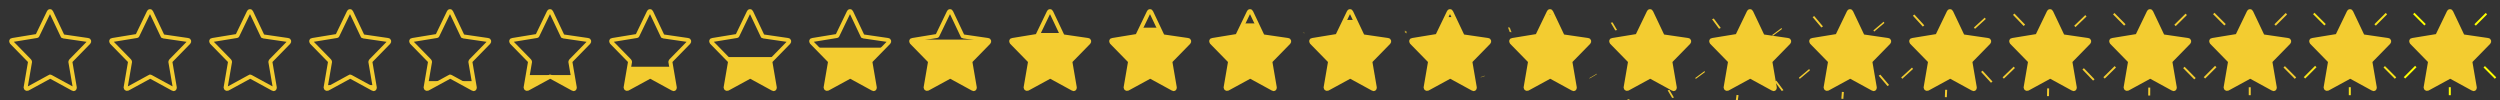 <svg xmlns="http://www.w3.org/2000/svg" viewBox="0 0 625 25" width="625" height="25"><rect x="0" y="0" width="625" height="25" fill="#333333" stroke="none"/><g><defs><clipPath id="clip_frame0_fill_path"><path d="M12.8 3l2.8 5.9c0 .1.1.2.2.2l6.2.9c.3 0 .4.4.2.6l-4.5 4.6c-.1.1-.1.2-.1.3l1.1 6.4c0 .3-.2.5-.5.3l-5.5-3c-.1-.1-.2-.1-.3 0l-5.5 3c-.2.1-.5-.1-.5-.3l1.1-6.4c0-.1 0-.2-.1-.3l-4.5-4.6c-.2-.3-.1-.6.2-.6l6.1-1c.1 0 .2-.1.2-.2L12.2 3c.1-.3.5-.3.6 0z"/></clipPath></defs><path d="M12.8 3l2.8 5.9c0 .1.1.2.2.2l6.2.9c.3 0 .4.4.2.6l-4.5 4.6c-.1.1-.1.2-.1.3l1.1 6.4c0 .3-.2.5-.5.3l-5.5-3c-.1-.1-.2-.1-.3 0l-5.5 3c-.2.1-.5-.1-.5-.3l1.1-6.4c0-.1 0-.2-.1-.3l-4.5-4.6c-.2-.3-.1-.6.2-.6l6.1-1c.1 0 .2-.1.2-.2L12.2 3c.1-.3.5-.3.6 0z" fill="none" stroke="#f3cc30" stroke-miterlimit="10"/><path clip-path="url(#clip_frame0_fill_path)" d="M2.2 22.3h20.7v.5H2.2z" fill="#f3cc30"/></g><g transform="translate(25)"><defs><clipPath id="clip_frame1_fill_path"><path d="M12.8 3l2.8 5.9c0 .1.1.2.2.2l6.2.9c.3 0 .4.4.2.6l-4.5 4.6c-.1.1-.1.2-.1.3l1.1 6.4c0 .3-.2.5-.5.3l-5.5-3c-.1-.1-.2-.1-.3 0l-5.5 3c-.2.1-.5-.1-.5-.3l1.1-6.4c0-.1 0-.2-.1-.3l-4.5-4.6c-.2-.3-.1-.6.2-.6l6.1-1c.1 0 .2-.1.2-.2L12.2 3c.1-.3.5-.3.6 0z"/></clipPath></defs><path d="M12.8 3l2.8 5.9c0 .1.1.2.2.2l6.2.9c.3 0 .4.4.2.6l-4.5 4.6c-.1.1-.1.2-.1.3l1.1 6.4c0 .3-.2.5-.5.3l-5.5-3c-.1-.1-.2-.1-.3 0l-5.5 3c-.2.1-.5-.1-.5-.3l1.1-6.4c0-.1 0-.2-.1-.3l-4.5-4.6c-.2-.3-.1-.6.2-.6l6.1-1c.1 0 .2-.1.2-.2L12.2 3c.1-.3.5-.3.6 0z" fill="none" stroke="#f3cc30" stroke-miterlimit="10"/><path clip-path="url(#clip_frame1_fill_path)" d="M2.2 22.209h20.7v.591H2.2z" fill="#f3cc30"/></g><g transform="translate(50)"><defs><clipPath id="clip_frame2_fill_path"><path d="M12.8 3l2.8 5.9c0 .1.1.2.2.2l6.2.9c.3 0 .4.4.2.6l-4.5 4.6c-.1.1-.1.2-.1.3l1.1 6.4c0 .3-.2.5-.5.3l-5.5-3c-.1-.1-.2-.1-.3 0l-5.5 3c-.2.1-.5-.1-.5-.3l1.1-6.4c0-.1 0-.2-.1-.3l-4.5-4.6c-.2-.3-.1-.6.2-.6l6.1-1c.1 0 .2-.1.2-.2L12.2 3c.1-.3.5-.3.6 0z"/></clipPath></defs><path d="M12.8 3l2.8 5.9c0 .1.1.2.2.2l6.2.9c.3 0 .4.4.2.6l-4.5 4.6c-.1.1-.1.2-.1.3l1.1 6.4c0 .3-.2.5-.5.3l-5.5-3c-.1-.1-.2-.1-.3 0l-5.5 3c-.2.1-.5-.1-.5-.3l1.1-6.4c0-.1 0-.2-.1-.3l-4.5-4.6c-.2-.3-.1-.6.2-.6l6.1-1c.1 0 .2-.1.2-.2L12.2 3c.1-.3.5-.3.6 0z" fill="none" stroke="#f3cc30" stroke-miterlimit="10"/><path clip-path="url(#clip_frame2_fill_path)" d="M2.2 21.898h20.7v.902H2.2z" fill="#f3cc30"/></g><g transform="translate(75)"><defs><clipPath id="clip_frame3_fill_path"><path d="M12.8 3l2.8 5.9c0 .1.1.2.2.2l6.2.9c.3 0 .4.4.2.6l-4.5 4.6c-.1.1-.1.2-.1.3l1.1 6.4c0 .3-.2.5-.5.3l-5.5-3c-.1-.1-.2-.1-.3 0l-5.5 3c-.2.1-.5-.1-.5-.3l1.1-6.4c0-.1 0-.2-.1-.3l-4.5-4.6c-.2-.3-.1-.6.2-.6l6.1-1c.1 0 .2-.1.2-.2L12.2 3c.1-.3.5-.3.6 0z"/></clipPath></defs><path d="M12.8 3l2.8 5.9c0 .1.1.2.2.2l6.2.9c.3 0 .4.4.2.6l-4.5 4.6c-.1.1-.1.2-.1.3l1.1 6.4c0 .3-.2.5-.5.3l-5.5-3c-.1-.1-.2-.1-.3 0l-5.5 3c-.2.1-.5-.1-.5-.3l1.1-6.4c0-.1 0-.2-.1-.3l-4.5-4.6c-.2-.3-.1-.6.2-.6l6.1-1c.1 0 .2-.1.2-.2L12.2 3c.1-.3.5-.3.6 0z" fill="none" stroke="#f3cc30" stroke-miterlimit="10"/><path clip-path="url(#clip_frame3_fill_path)" d="M2.2 21.291h20.7V22.8H2.2z" fill="#f3cc30"/></g><g transform="translate(100)"><defs><clipPath id="clip_frame4_fill_path"><path d="M12.8 3l2.8 5.9c0 .1.1.2.2.2l6.2.9c.3 0 .4.4.2.6l-4.5 4.6c-.1.1-.1.2-.1.3l1.1 6.4c0 .3-.2.5-.5.3l-5.5-3c-.1-.1-.2-.1-.3 0l-5.5 3c-.2.1-.5-.1-.5-.3l1.1-6.4c0-.1 0-.2-.1-.3l-4.5-4.6c-.2-.3-.1-.6.2-.6l6.1-1c.1 0 .2-.1.2-.2L12.2 3c.1-.3.5-.3.6 0z"/></clipPath></defs><path d="M12.8 3l2.8 5.9c0 .1.1.2.2.2l6.2.9c.3 0 .4.4.2.6l-4.5 4.6c-.1.1-.1.2-.1.3l1.1 6.4c0 .3-.2.5-.5.3l-5.5-3c-.1-.1-.2-.1-.3 0l-5.5 3c-.2.1-.5-.1-.5-.3l1.1-6.4c0-.1 0-.2-.1-.3l-4.5-4.6c-.2-.3-.1-.6.2-.6l6.1-1c.1 0 .2-.1.2-.2L12.2 3c.1-.3.5-.3.6 0z" fill="none" stroke="#f3cc30" stroke-miterlimit="10"/><path clip-path="url(#clip_frame4_fill_path)" d="M2.2 20.285h20.7V22.8H2.2z" fill="#f3cc30"/></g><g transform="translate(125)"><defs><clipPath id="clip_frame5_fill_path"><path d="M12.8 3l2.8 5.9c0 .1.1.2.2.2l6.2.9c.3 0 .4.4.2.6l-4.5 4.6c-.1.1-.1.2-.1.3l1.1 6.4c0 .3-.2.5-.5.3l-5.5-3c-.1-.1-.2-.1-.3 0l-5.5 3c-.2.1-.5-.1-.5-.3l1.1-6.4c0-.1 0-.2-.1-.3l-4.5-4.6c-.2-.3-.1-.6.2-.6l6.1-1c.1 0 .2-.1.2-.2L12.2 3c.1-.3.5-.3.6 0z"/></clipPath></defs><path d="M12.8 3l2.8 5.9c0 .1.1.2.2.2l6.2.9c.3 0 .4.4.2.6l-4.5 4.6c-.1.1-.1.2-.1.3l1.1 6.4c0 .3-.2.5-.5.3l-5.5-3c-.1-.1-.2-.1-.3 0l-5.5 3c-.2.1-.5-.1-.5-.3l1.1-6.4c0-.1 0-.2-.1-.3l-4.5-4.6c-.2-.3-.1-.6.2-.6l6.1-1c.1 0 .2-.1.2-.2L12.2 3c.1-.3.5-.3.6 0z" fill="none" stroke="#f3cc30" stroke-miterlimit="10"/><path clip-path="url(#clip_frame5_fill_path)" d="M2.2 18.762h20.7V22.8H2.2z" fill="#f3cc30"/></g><g transform="translate(150)"><defs><clipPath id="clip_frame6_fill_path"><path d="M12.8 3l2.8 5.9c0 .1.1.2.2.2l6.2.9c.3 0 .4.4.2.6l-4.5 4.6c-.1.1-.1.2-.1.3l1.1 6.4c0 .3-.2.5-.5.3l-5.5-3c-.1-.1-.2-.1-.3 0l-5.5 3c-.2.1-.5-.1-.5-.3l1.1-6.4c0-.1 0-.2-.1-.3l-4.5-4.6c-.2-.3-.1-.6.2-.6l6.1-1c.1 0 .2-.1.2-.2L12.2 3c.1-.3.5-.3.6 0z"/></clipPath></defs><path d="M12.8 3l2.8 5.9c0 .1.1.2.2.2l6.2.9c.3 0 .4.4.2.6l-4.5 4.6c-.1.1-.1.2-.1.3l1.1 6.4c0 .3-.2.5-.5.3l-5.5-3c-.1-.1-.2-.1-.3 0l-5.5 3c-.2.1-.5-.1-.5-.3l1.1-6.4c0-.1 0-.2-.1-.3l-4.5-4.6c-.2-.3-.1-.6.2-.6l6.1-1c.1 0 .2-.1.2-.2L12.2 3c.1-.3.5-.3.6 0z" fill="none" stroke="#f3cc30" stroke-miterlimit="10"/><path clip-path="url(#clip_frame6_fill_path)" d="M2.2 16.683h20.7V22.8H2.2z" fill="#f3cc30"/></g><g transform="translate(175)"><defs><clipPath id="clip_frame7_fill_path"><path d="M12.8 3l2.8 5.9c0 .1.1.2.2.2l6.2.9c.3 0 .4.4.2.6l-4.5 4.6c-.1.1-.1.2-.1.3l1.1 6.4c0 .3-.2.5-.5.3l-5.5-3c-.1-.1-.2-.1-.3 0l-5.5 3c-.2.1-.5-.1-.5-.3l1.1-6.4c0-.1 0-.2-.1-.3l-4.5-4.6c-.2-.3-.1-.6.2-.6l6.1-1c.1 0 .2-.1.2-.2L12.2 3c.1-.3.5-.3.6 0z"/></clipPath></defs><path d="M12.8 3l2.8 5.9c0 .1.1.2.2.2l6.2.9c.3 0 .4.4.2.6l-4.5 4.6c-.1.1-.1.2-.1.3l1.1 6.4c0 .3-.2.5-.5.3l-5.5-3c-.1-.1-.2-.1-.3 0l-5.5 3c-.2.1-.5-.1-.5-.3l1.1-6.4c0-.1 0-.2-.1-.3l-4.5-4.6c-.2-.3-.1-.6.2-.6l6.1-1c.1 0 .2-.1.2-.2L12.2 3c.1-.3.5-.3.6 0z" fill="none" stroke="#f3cc30" stroke-miterlimit="10"/><path clip-path="url(#clip_frame7_fill_path)" d="M2.2 14.268h20.7V22.8H2.2z" fill="#f3cc30"/></g><g transform="translate(200)"><defs><clipPath id="clip_frame8_fill_path"><path d="M12.8 3l2.8 5.9c0 .1.1.2.2.2l6.2.9c.3 0 .4.4.2.6l-4.5 4.6c-.1.1-.1.2-.1.3l1.1 6.4c0 .3-.2.5-.5.3l-5.5-3c-.1-.1-.2-.1-.3 0l-5.5 3c-.2.1-.5-.1-.5-.3l1.1-6.4c0-.1 0-.2-.1-.3l-4.5-4.6c-.2-.3-.1-.6.2-.6l6.1-1c.1 0 .2-.1.2-.2L12.2 3c.1-.3.5-.3.6 0z"/></clipPath></defs><path d="M12.8 3l2.8 5.9c0 .1.1.2.2.2l6.2.9c.3 0 .4.4.2.6l-4.5 4.6c-.1.1-.1.2-.1.3l1.1 6.4c0 .3-.2.5-.5.3l-5.5-3c-.1-.1-.2-.1-.3 0l-5.5 3c-.2.1-.5-.1-.5-.3l1.1-6.4c0-.1 0-.2-.1-.3l-4.5-4.6c-.2-.3-.1-.6.2-.6l6.1-1c.1 0 .2-.1.2-.2L12.2 3c.1-.3.5-.3.6 0z" fill="none" stroke="#f3cc30" stroke-miterlimit="10"/><path clip-path="url(#clip_frame8_fill_path)" d="M2.2 11.922h20.7V22.8H2.2z" fill="#f3cc30"/></g><g transform="translate(225)"><defs><clipPath id="clip_frame9_fill_path"><path d="M12.8 3l2.8 5.9c0 .1.1.2.2.2l6.2.9c.3 0 .4.4.2.6l-4.5 4.6c-.1.1-.1.2-.1.3l1.1 6.4c0 .3-.2.5-.5.3l-5.5-3c-.1-.1-.2-.1-.3 0l-5.5 3c-.2.1-.5-.1-.5-.3l1.1-6.4c0-.1 0-.2-.1-.3l-4.5-4.6c-.2-.3-.1-.6.2-.6l6.1-1c.1 0 .2-.1.2-.2L12.2 3c.1-.3.5-.3.6 0z"/></clipPath></defs><path d="M12.8 3l2.8 5.9c0 .1.1.2.2.2l6.2.9c.3 0 .4.4.2.6l-4.5 4.6c-.1.1-.1.2-.1.3l1.1 6.4c0 .3-.2.5-.5.3l-5.5-3c-.1-.1-.2-.1-.3 0l-5.5 3c-.2.1-.5-.1-.5-.3l1.1-6.4c0-.1 0-.2-.1-.3l-4.5-4.6c-.2-.3-.1-.6.2-.6l6.1-1c.1 0 .2-.1.2-.2L12.2 3c.1-.3.5-.3.6 0z" fill="none" stroke="#f3cc30" stroke-miterlimit="10"/><path clip-path="url(#clip_frame9_fill_path)" d="M2.2 9.905h20.7V22.8H2.2z" fill="#f3cc30"/></g><g transform="translate(250)"><defs><clipPath id="clip_frame10_fill_path"><path d="M12.8 3l2.8 5.9c0 .1.1.2.2.2l6.2.9c.3 0 .4.4.2.6l-4.5 4.6c-.1.1-.1.2-.1.3l1.1 6.4c0 .3-.2.5-.5.3l-5.5-3c-.1-.1-.2-.1-.3 0l-5.5 3c-.2.1-.5-.1-.5-.3l1.1-6.4c0-.1 0-.2-.1-.3l-4.5-4.6c-.2-.3-.1-.6.2-.6l6.1-1c.1 0 .2-.1.2-.2L12.2 3c.1-.3.5-.3.6 0z"/></clipPath></defs><path d="M12.8 3l2.8 5.9c0 .1.1.2.2.2l6.2.9c.3 0 .4.4.2.6l-4.5 4.6c-.1.1-.1.2-.1.3l1.1 6.4c0 .3-.2.5-.5.3l-5.5-3c-.1-.1-.2-.1-.3 0l-5.5 3c-.2.1-.5-.1-.5-.3l1.1-6.4c0-.1 0-.2-.1-.3l-4.5-4.6c-.2-.3-.1-.6.2-.6l6.1-1c.1 0 .2-.1.2-.2L12.2 3c.1-.3.5-.3.6 0z" fill="none" stroke="#f3cc30" stroke-miterlimit="10"/><path clip-path="url(#clip_frame10_fill_path)" d="M2.2 8.256h20.7V22.8H2.2z" fill="#f3cc30"/></g><g transform="translate(275)"><defs><clipPath id="clip_frame11_fill_path"><path d="M12.8 3l2.8 5.9c0 .1.1.2.2.2l6.2.9c.3 0 .4.4.2.6l-4.5 4.6c-.1.1-.1.2-.1.3l1.1 6.4c0 .3-.2.5-.5.3l-5.5-3c-.1-.1-.2-.1-.3 0l-5.5 3c-.2.1-.5-.1-.5-.3l1.1-6.4c0-.1 0-.2-.1-.3l-4.5-4.6c-.2-.3-.1-.6.2-.6l6.1-1c.1 0 .2-.1.2-.2L12.2 3c.1-.3.5-.3.6 0z"/></clipPath></defs><path d="M12.8 3l2.8 5.9c0 .1.1.2.2.2l6.2.9c.3 0 .4.4.2.6l-4.5 4.6c-.1.1-.1.2-.1.3l1.1 6.4c0 .3-.2.5-.5.3l-5.5-3c-.1-.1-.2-.1-.3 0l-5.5 3c-.2.1-.5-.1-.5-.3l1.1-6.4c0-.1 0-.2-.1-.3l-4.5-4.6c-.2-.3-.1-.6.2-.6l6.1-1c.1 0 .2-.1.2-.2L12.2 3c.1-.3.5-.3.6 0z" fill="none" stroke="#f3cc30" stroke-miterlimit="10"/><path clip-path="url(#clip_frame11_fill_path)" d="M2.2 6.924h20.7V22.8H2.2z" fill="#f3cc30"/></g><g transform="translate(300)"><defs><clipPath id="clip_frame12_fill_path"><path d="M12.8 3l2.8 5.9c0 .1.1.2.2.2l6.2.9c.3 0 .4.4.2.6l-4.5 4.6c-.1.1-.1.2-.1.3l1.1 6.4c0 .3-.2.5-.5.3l-5.5-3c-.1-.1-.2-.1-.3 0l-5.5 3c-.2.1-.5-.1-.5-.3l1.1-6.4c0-.1 0-.2-.1-.3l-4.5-4.6c-.2-.3-.1-.6.2-.6l6.1-1c.1 0 .2-.1.2-.2L12.2 3c.1-.3.5-.3.6 0z"/></clipPath></defs><path d="M12.8 3l2.8 5.9c0 .1.1.2.2.2l6.2.9c.3 0 .4.4.2.6l-4.5 4.6c-.1.1-.1.2-.1.3l1.1 6.4c0 .3-.2.5-.5.3l-5.5-3c-.1-.1-.2-.1-.3 0l-5.5 3c-.2.1-.5-.1-.5-.3l1.1-6.4c0-.1 0-.2-.1-.3l-4.5-4.6c-.2-.3-.1-.6.2-.6l6.1-1c.1 0 .2-.1.2-.2L12.2 3c.1-.3.5-.3.6 0z" fill="none" stroke="#f3cc30" stroke-miterlimit="10"/><path clip-path="url(#clip_frame12_fill_path)" d="M2.2 5.848h20.7V22.8H2.2z" fill="#f3cc30"/><path d="M.684 8.016l.433.25-.1.173-.433-.25zm13.25 7.65l.433.25-.1.173-.433-.25zM9.276 28.334l.433.25-.1.173-.433-.25zm-17.234-9.95l.433.25-.1.173-.433-.25zm6.81 8.204l.433.25-.1.173-.433-.25z" fill="#f3cc30" fill-opacity=".003"/></g><g transform="translate(325)"><defs><clipPath id="clip_frame13_fill_path"><path d="M12.8 3l2.8 5.9c0 .1.1.2.2.2l6.2.9c.3 0 .4.4.2.6l-4.5 4.6c-.1.1-.1.2-.1.3l1.1 6.4c0 .3-.2.5-.5.3l-5.5-3c-.1-.1-.2-.1-.3 0l-5.5 3c-.2.1-.5-.1-.5-.3l1.1-6.4c0-.1 0-.2-.1-.3l-4.5-4.6c-.2-.3-.1-.6.2-.6l6.1-1c.1 0 .2-.1.2-.2L12.2 3c.1-.3.5-.3.6 0z"/></clipPath></defs><path d="M12.8 3l2.8 5.9c0 .1.1.2.2.2l6.2.9c.3 0 .4.4.2.6l-4.5 4.6c-.1.1-.1.2-.1.3l1.1 6.4c0 .3-.2.5-.5.3l-5.5-3c-.1-.1-.2-.1-.3 0l-5.5 3c-.2.1-.5-.1-.5-.3l1.1-6.4c0-.1 0-.2-.1-.3l-4.5-4.6c-.2-.3-.1-.6.2-.6l6.1-1c.1 0 .2-.1.2-.2L12.2 3c.1-.3.5-.3.6 0z" fill="none" stroke="#f3cc30" stroke-miterlimit="10"/><path clip-path="url(#clip_frame13_fill_path)" d="M2.2 4.977h20.7V22.8H2.2z" fill="#f3cc30"/><path d="M.785 7.962l.437.239-.082.224-.436-.24zm13.327 7.525l.429.235-.045.157-.429-.235zm-4.489 12.687l.436.24-.082.224-.437-.239zm-17.367-9.705l.428.235-.045.157-.429-.235zm6.93 8.109l.436.245-.11.195-.436-.245z" fill="#f3cc30" fill-opacity=".178"/></g><g transform="translate(350)"><defs><clipPath id="clip_frame14_fill_path"><path d="M12.8 3l2.8 5.9c0 .1.1.2.2.2l6.2.9c.3 0 .4.4.2.6l-4.5 4.6c-.1.1-.1.2-.1.3l1.1 6.4c0 .3-.2.5-.5.3l-5.5-3c-.1-.1-.2-.1-.3 0l-5.5 3c-.2.1-.5-.1-.5-.3l1.1-6.4c0-.1 0-.2-.1-.3l-4.5-4.6c-.2-.3-.1-.6.2-.6l6.1-1c.1 0 .2-.1.2-.2L12.2 3c.1-.3.5-.3.6 0z"/></clipPath></defs><path d="M12.8 3l2.8 5.9c0 .1.1.2.2.2l6.2.9c.3 0 .4.4.2.6l-4.5 4.6c-.1.1-.1.2-.1.3l1.1 6.4c0 .3-.2.5-.5.3l-5.5-3c-.1-.1-.2-.1-.3 0l-5.5 3c-.2.1-.5-.1-.5-.3l1.1-6.4c0-.1 0-.2-.1-.3l-4.5-4.6c-.2-.3-.1-.6.2-.6l6.1-1c.1 0 .2-.1.2-.2L12.2 3c.1-.3.5-.3.6 0z" fill="none" stroke="#f3cc30" stroke-miterlimit="10"/><path clip-path="url(#clip_frame14_fill_path)" d="M2.2 4.271h20.7V22.8H2.2z" fill="#f3cc30"/><path d="M1.194 7.654l.451.187.035.509-.451-.187zm13.614 7.064l.393.16.265.046-.392-.159zm-3.778 12.685l.449.188.036.509-.45-.188zm-17.904-8.623l.393.158.265.047-.392-.159zm7.441 7.678l.448.223-.162.326-.448-.223z" fill="#f3cc30" fill-opacity=".639"/></g><g transform="translate(375)"><defs><clipPath id="clip_frame15_fill_path"><path d="M12.8 3l2.8 5.9c0 .1.1.2.2.2l6.2.9c.3 0 .4.4.2.6l-4.5 4.6c-.1.1-.1.2-.1.3l1.1 6.4c0 .3-.2.5-.5.3l-5.5-3c-.1-.1-.2-.1-.3 0l-5.5 3c-.2.1-.5-.1-.5-.3l1.1-6.4c0-.1 0-.2-.1-.3l-4.5-4.6c-.2-.3-.1-.6.2-.6l6.1-1c.1 0 .2-.1.2-.2L12.2 3c.1-.3.5-.3.6 0z"/></clipPath></defs><path d="M12.8 3l2.8 5.9c0 .1.1.2.2.2l6.2.9c.3 0 .4.4.2.6l-4.5 4.6c-.1.1-.1.2-.1.3l1.1 6.4c0 .3-.2.5-.5.3l-5.5-3c-.1-.1-.2-.1-.3 0l-5.5 3c-.2.1-.5-.1-.5-.3l1.1-6.4c0-.1 0-.2-.1-.3l-4.5-4.6c-.2-.3-.1-.6.2-.6l6.1-1c.1 0 .2-.1.2-.2L12.2 3c.1-.3.5-.3.6 0z" fill="none" stroke="#f3cc30" stroke-miterlimit="10"/><path clip-path="url(#clip_frame15_fill_path)" d="M2.2 3.7h20.7v19.1H2.2z" fill="#f3cc30"/><path d="M1.989 6.834l.465.063.429 1.166-.465-.064zm14.186 6.074l.276-.005.982-.344-.277.006zm-2.242 12.484l.465.063.429 1.166-.465-.064zm-18.869-6.085l.276-.006.982-.343-.277.005zm8.504 6.597l.469.172-.245.667-.469-.172z" fill="#f3cc30" fill-opacity=".878"/></g><g transform="translate(400)"><defs><clipPath id="clip_frame16_fill_path"><path d="M12.8 3l2.8 5.9c0 .1.1.2.2.2l6.2.9c.3 0 .4.4.2.6l-4.5 4.6c-.1.1-.1.2-.1.3l1.1 6.4c0 .3-.2.5-.5.3l-5.5-3c-.1-.1-.2-.1-.3 0l-5.5 3c-.2.1-.5-.1-.5-.3l1.1-6.4c0-.1 0-.2-.1-.3l-4.5-4.6c-.2-.3-.1-.6.2-.6l6.1-1c.1 0 .2-.1.2-.2L12.2 3c.1-.3.5-.3.6 0z"/></clipPath></defs><path d="M12.8 3l2.8 5.9c0 .1.1.2.2.2l6.2.9c.3 0 .4.4.2.6l-4.5 4.6c-.1.1-.1.2-.1.3l1.1 6.4c0 .3-.2.5-.5.3l-5.5-3c-.1-.1-.2-.1-.3 0l-5.5 3c-.2.1-.5-.1-.5-.3l1.1-6.4c0-.1 0-.2-.1-.3l-4.5-4.6c-.2-.3-.1-.6.2-.6l6.1-1c.1 0 .2-.1.2-.2L12.2 3c.1-.3.5-.3.6 0z" fill="none" stroke="#f3cc30" stroke-miterlimit="10"/><path clip-path="url(#clip_frame16_fill_path)" d="M2.2 3.243h20.7V22.8H2.2z" fill="#f3cc30"/><path d="M2.686 5.685l.453-.094 1.13 1.918-.453.093zm14.779 4.951l.081-.179 1.808-1.061-.081.177zm-.56 11.936l.453-.093 1.131 1.917-.453.093zM-2.663 19.656l.08-.178 1.807-1.061-.08.177zm9.589 5.124l.488.111-.26 1.143-.488-.111z" fill="#f3cc30" fill-opacity=".973"/></g><g transform="translate(425)"><defs><clipPath id="clip_frame17_fill_path"><path d="M12.8 3l2.8 5.9c0 .1.1.2.2.2l6.2.9c.3 0 .4.4.2.6l-4.5 4.6c-.1.1-.1.2-.1.3l1.1 6.4c0 .3-.2.5-.5.3l-5.5-3c-.1-.1-.2-.1-.3 0l-5.5 3c-.2.1-.5-.1-.5-.3l1.1-6.4c0-.1 0-.2-.1-.3l-4.5-4.6c-.2-.3-.1-.6.2-.6l6.1-1c.1 0 .2-.1.2-.2L12.2 3c.1-.3.5-.3.6 0z"/></clipPath></defs><path d="M12.8 3l2.8 5.9c0 .1.1.2.2.2l6.2.9c.3 0 .4.4.2.6l-4.5 4.6c-.1.1-.1.2-.1.3l1.1 6.4c0 .3-.2.5-.5.3l-5.5-3c-.1-.1-.2-.1-.3 0l-5.5 3c-.2.1-.5-.1-.5-.3l1.1-6.4c0-.1 0-.2-.1-.3l-4.5-4.6c-.2-.3-.1-.6.2-.6l6.1-1c.1 0 .2-.1.2-.2L12.2 3c.1-.3.5-.3.6 0z" fill="none" stroke="#f3cc30" stroke-miterlimit="10"/><path clip-path="url(#clip_frame17_fill_path)" d="M2.2 2.88h20.7V22.8H2.2z" fill="#f3cc30"/><path d="M3.013 4.825l.424-.202 1.754 2.364-.425.201zm15.162 4.152l-.084-.271 2.301-1.706.085.27zm.51 11.405l.425-.202 1.753 2.364-.424.202zm-19.761-.64l-.085-.271 2.303-1.705.084.27zM9.135 23.728l.496.067-.202 1.493-.496-.067z" fill="#f3cc30" fill-opacity="1"/></g><g transform="translate(450)"><defs><clipPath id="clip_frame18_fill_path"><path d="M12.8 3l2.8 5.9c0 .1.1.2.2.2l6.2.9c.3 0 .4.4.2.6l-4.5 4.6c-.1.1-.1.2-.1.3l1.1 6.4c0 .3-.2.5-.5.3l-5.5-3c-.1-.1-.2-.1-.3 0l-5.5 3c-.2.1-.5-.1-.5-.3l1.1-6.4c0-.1 0-.2-.1-.3l-4.5-4.6c-.2-.3-.1-.6.2-.6l6.1-1c.1 0 .2-.1.2-.2L12.2 3c.1-.3.5-.3.6 0z"/></clipPath></defs><path d="M12.8 3l2.8 5.9c0 .1.1.2.2.2l6.2.9c.3 0 .4.4.2.6l-4.5 4.6c-.1.1-.1.2-.1.3l1.1 6.4c0 .3-.2.5-.5.3l-5.5-3c-.1-.1-.2-.1-.3 0l-5.5 3c-.2.1-.5-.1-.5-.3l1.1-6.4c0-.1 0-.2-.1-.3l-4.5-4.6c-.2-.3-.1-.6.2-.6l6.1-1c.1 0 .2-.1.2-.2L12.2 3c.1-.3.5-.3.6 0z" fill="none" stroke="#f3cc30" stroke-miterlimit="10"/><path clip-path="url(#clip_frame18_fill_path)" d="M2.2 2.6h20.7v20.2H2.2z" fill="#f3cc30"/><path d="M3.153 4.278l.398-.268L5.741 6.602l-.399.268zm15.392 3.625l-.195-.314 2.558-2.16.195.314zm1.138 11.023l.399-.268 2.189 2.592-.398.268zM-.071 19.731l-.195-.315L2.292 17.256l.194.313zm10.54 3.232l.498.039-.133 1.712-.498-.039z" fill="#f3cc30"/></g><g transform="translate(475)"><defs><clipPath id="clip_frame19_fill_path"><path d="M12.8 3l2.8 5.9c0 .1.1.2.2.2l6.2.9c.3 0 .4.4.2.6l-4.5 4.6c-.1.1-.1.2-.1.3l1.1 6.4c0 .3-.2.5-.5.3l-5.5-3c-.1-.1-.2-.1-.3 0l-5.5 3c-.2.1-.5-.1-.5-.3l1.1-6.4c0-.1 0-.2-.1-.3l-4.5-4.6c-.2-.3-.1-.6.2-.6l6.1-1c.1 0 .2-.1.2-.2L12.2 3c.1-.3.5-.3.6 0z"/></clipPath></defs><path d="M12.8 3l2.8 5.9c0 .1.1.2.2.2l6.2.9c.3 0 .4.4.2.6l-4.5 4.6c-.1.1-.1.2-.1.3l1.1 6.4c0 .3-.2.5-.5.3l-5.5-3c-.1-.1-.2-.1-.3 0l-5.5 3c-.2.1-.5-.1-.5-.3l1.1-6.4c0-.1 0-.2-.1-.3l-4.5-4.6c-.2-.3-.1-.6.2-.6l6.1-1c.1 0 .2-.1.2-.2L12.2 3c.1-.3.5-.3.6 0z" fill="none" stroke="#f3cc30" stroke-miterlimit="10"/><path clip-path="url(#clip_frame19_fill_path)" d="M2.2 2.39h20.7V22.8H2.2z" fill="#f3cc30"/><path d="M3.217 3.933l.378-.309L6.076 6.338l-.379.308zm15.531 3.281l-.267-.336 2.696-2.464.268.334zm1.516 10.764l.38-.309 2.481 2.713-.379.309zM.568 19.697l-.269-.335 2.697-2.465.268.335zm10.72 2.741l.5.021-.077 1.847-.5-.021z" fill="#f3cc30"/></g><g transform="translate(500)"><defs><clipPath id="clip_frame20_fill_path"><path d="M12.8 3l2.8 5.9c0 .1.1.2.2.2l6.2.9c.3 0 .4.4.2.6l-4.5 4.6c-.1.1-.1.2-.1.3l1.1 6.4c0 .3-.2.5-.5.3l-5.5-3c-.1-.1-.2-.1-.3 0l-5.5 3c-.2.1-.5-.1-.5-.3l1.1-6.4c0-.1 0-.2-.1-.3l-4.5-4.6c-.2-.3-.1-.6.2-.6l6.1-1c.1 0 .2-.1.2-.2L12.2 3c.1-.3.5-.3.6 0z"/></clipPath></defs><path d="M12.8 3l2.8 5.9c0 .1.1.2.2.2l6.2.9c.3 0 .4.4.2.6l-4.5 4.6c-.1.1-.1.2-.1.3l1.1 6.4c0 .3-.2.5-.5.3l-5.5-3c-.1-.1-.2-.1-.3 0l-5.5 3c-.2.1-.5-.1-.5-.3l1.1-6.4c0-.1 0-.2-.1-.3l-4.5-4.6c-.2-.3-.1-.6.2-.6l6.1-1c.1 0 .2-.1.2-.2L12.2 3c.1-.3.5-.3.6 0z" fill="none" stroke="#f3cc30" stroke-miterlimit="10"/><path clip-path="url(#clip_frame20_fill_path)" d="M2.2 2.242h20.7V22.8H2.2z" fill="#f3cc30"/><path d="M3.246 3.72l.365-.333 2.668 2.779-.365.333zm15.616 3.062l-.313-.346 2.771-2.66.313.345zm1.743 10.598l.365-.333 2.668 2.779-.365.332zM.963 19.667l-.314-.346 2.772-2.66.313.345zm10.822 2.431l.5.01-.037 1.931-.5-.01z" fill="#f3cc30"/></g><g transform="translate(525)"><defs><clipPath id="clip_frame21_fill_path"><path d="M12.8 3l2.8 5.9c0 .1.1.2.2.2l6.2.9c.3 0 .4.4.2.6l-4.5 4.6c-.1.1-.1.2-.1.3l1.1 6.4c0 .3-.2.5-.5.3l-5.5-3c-.1-.1-.2-.1-.3 0l-5.5 3c-.2.1-.5-.1-.5-.3l1.1-6.4c0-.1 0-.2-.1-.3l-4.5-4.6c-.2-.3-.1-.6.2-.6l6.1-1c.1 0 .2-.1.2-.2L12.2 3c.1-.3.5-.3.6 0z"/></clipPath></defs><path d="M12.8 3l2.8 5.9c0 .1.1.2.2.2l6.2.9c.3 0 .4.4.2.6l-4.5 4.6c-.1.1-.1.2-.1.3l1.1 6.4c0 .3-.2.5-.5.3l-5.5-3c-.1-.1-.2-.1-.3 0l-5.5 3c-.2.1-.5-.1-.5-.3l1.1-6.4c0-.1 0-.2-.1-.3l-4.5-4.6c-.2-.3-.1-.6.2-.6l6.1-1c.1 0 .2-.1.2-.2L12.2 3c.1-.3.5-.3.6 0z" fill="none" stroke="#f3cc30" stroke-miterlimit="10"/><path clip-path="url(#clip_frame21_fill_path)" d="M2.2 2.149h20.7V22.8H2.2z" fill="#f3cc30"/><path d="M3.26 3.598l.357-.347 2.775 2.813-.358.346zm15.664 2.936l-.34-.351 2.809-2.772.34.35zm1.869 10.502l.357-.347 2.775 2.813-.357.346zM1.19 19.646l-.342-.351 2.811-2.772.34.35zm10.874 2.253l.5.003-.012 1.977-.5-.003z" fill="#f3cc30"/></g><g transform="translate(550)"><defs><clipPath id="clip_frame22_fill_path"><path d="M12.8 3l2.8 5.9c0 .1.1.2.2.2l6.2.9c.3 0 .4.4.2.6l-4.5 4.6c-.1.1-.1.2-.1.3l1.1 6.4c0 .3-.2.5-.5.3l-5.5-3c-.1-.1-.2-.1-.3 0l-5.5 3c-.2.1-.5-.1-.5-.3l1.1-6.4c0-.1 0-.2-.1-.3l-4.5-4.6c-.2-.3-.1-.6.2-.6l6.1-1c.1 0 .2-.1.2-.2L12.2 3c.1-.3.5-.3.6 0z"/></clipPath></defs><path d="M12.8 3l2.8 5.9c0 .1.1.2.2.2l6.2.9c.3 0 .4.4.2.6l-4.5 4.6c-.1.1-.1.2-.1.3l1.1 6.4c0 .3-.2.5-.5.3l-5.5-3c-.1-.1-.2-.1-.3 0l-5.5 3c-.2.1-.5-.1-.5-.3l1.1-6.4c0-.1 0-.2-.1-.3l-4.5-4.6c-.2-.3-.1-.6.2-.6l6.1-1c.1 0 .2-.1.2-.2L12.2 3c.1-.3.5-.3.6 0z" fill="none" stroke="#f3cc30" stroke-miterlimit="10"/><path clip-path="url(#clip_frame22_fill_path)" d="M2.2 2.105h20.7V22.8H2.2z" fill="#f3cc30"/><path d="M3.265 3.546l.353-.354 2.823 2.828-.354.353zM18.949 6.426l-.352-.353 2.827-2.822.352.352zm1.924 10.459l.354-.354 2.822 2.828-.353.353zm-19.585 2.75l-.353-.353 2.828-2.822.352.352zm10.898 2.174l.5 0-.001 1.998-.5-0z" fill="#f3cc30"/></g><g transform="translate(575)"><defs><clipPath id="clip_frame23_fill_path"><path d="M12.8 3l2.8 5.9c0 .1.1.2.2.2l6.2.9c.3 0 .4.4.2.6l-4.5 4.6c-.1.1-.1.2-.1.3l1.1 6.4c0 .3-.2.5-.5.3l-5.5-3c-.1-.1-.2-.1-.3 0l-5.5 3c-.2.1-.5-.1-.5-.3l1.1-6.4c0-.1 0-.2-.1-.3l-4.5-4.6c-.2-.3-.1-.6.2-.6l6.1-1c.1 0 .2-.1.2-.2L12.2 3c.1-.3.5-.3.6 0z"/></clipPath></defs><path d="M12.8 3l2.8 5.9c0 .1.1.2.2.2l6.2.9c.3 0 .4.4.2.6l-4.5 4.6c-.1.1-.1.2-.1.3l1.1 6.4c0 .3-.2.5-.5.3l-5.5-3c-.1-.1-.2-.1-.3 0l-5.5 3c-.2.1-.5-.1-.5-.3l1.1-6.4c0-.1 0-.2-.1-.3l-4.5-4.6c-.2-.3-.1-.6.2-.6l6.1-1c.1 0 .2-.1.2-.2L12.2 3c.1-.3.5-.3.6 0z" fill="none" stroke="#f3cc30" stroke-miterlimit="10"/><path clip-path="url(#clip_frame23_fill_path)" d="M2.2 2.1h20.7v20.7H2.2z" fill="#f3cc30"/><path d="M3.265 3.54l.353-.354 2.829 2.829-.354.353zm15.687 2.874l-.353-.354 2.828-2.828.353.353zm1.93 10.454l.354-.354 2.828 2.829-.353.353zM1.3 19.635l-.354-.354 2.829-2.828.353.353zM12.2 21.8h.5v2h-.5z" fill="#f8e31a"/></g><g transform="translate(600)"><defs><clipPath id="clip_frame24_fill_path"><path d="M12.8 3l2.8 5.9c0 .1.1.2.2.2l6.2.9c.3 0 .4.4.2.6l-4.5 4.6c-.1.1-.1.2-.1.3l1.1 6.4c0 .3-.2.5-.5.3l-5.5-3c-.1-.1-.2-.1-.3 0l-5.5 3c-.2.1-.5-.1-.5-.3l1.1-6.4c0-.1 0-.2-.1-.3l-4.5-4.6c-.2-.3-.1-.6.2-.6l6.1-1c.1 0 .2-.1.2-.2L12.2 3c.1-.3.5-.3.6 0z"/></clipPath></defs><path d="M12.8 3l2.8 5.9c0 .1.1.2.2.2l6.2.9c.3 0 .4.4.2.6l-4.5 4.6c-.1.1-.1.2-.1.3l1.1 6.4c0 .3-.2.5-.5.3l-5.5-3c-.1-.1-.2-.1-.3 0l-5.5 3c-.2.1-.5-.1-.5-.3l1.1-6.4c0-.1 0-.2-.1-.3l-4.5-4.6c-.2-.3-.1-.6.2-.6l6.1-1c.1 0 .2-.1.2-.2L12.2 3c.1-.3.5-.3.6 0z" fill="none" stroke="#f3cc30" stroke-miterlimit="10"/><path clip-path="url(#clip_frame24_fill_path)" d="M2.2 2.1h20.7v20.7H2.2z" fill="#f3cc30"/><path d="M3.265 3.54l.353-.354 2.829 2.829-.354.353zm15.687 2.874l-.353-.354 2.828-2.828.353.353zm1.93 10.454l.354-.354 2.828 2.829-.353.353zM1.3 19.635l-.354-.354 2.829-2.828.353.353zM12.2 21.8h.5v2h-.5z" fill="#ffff00"/></g></svg>